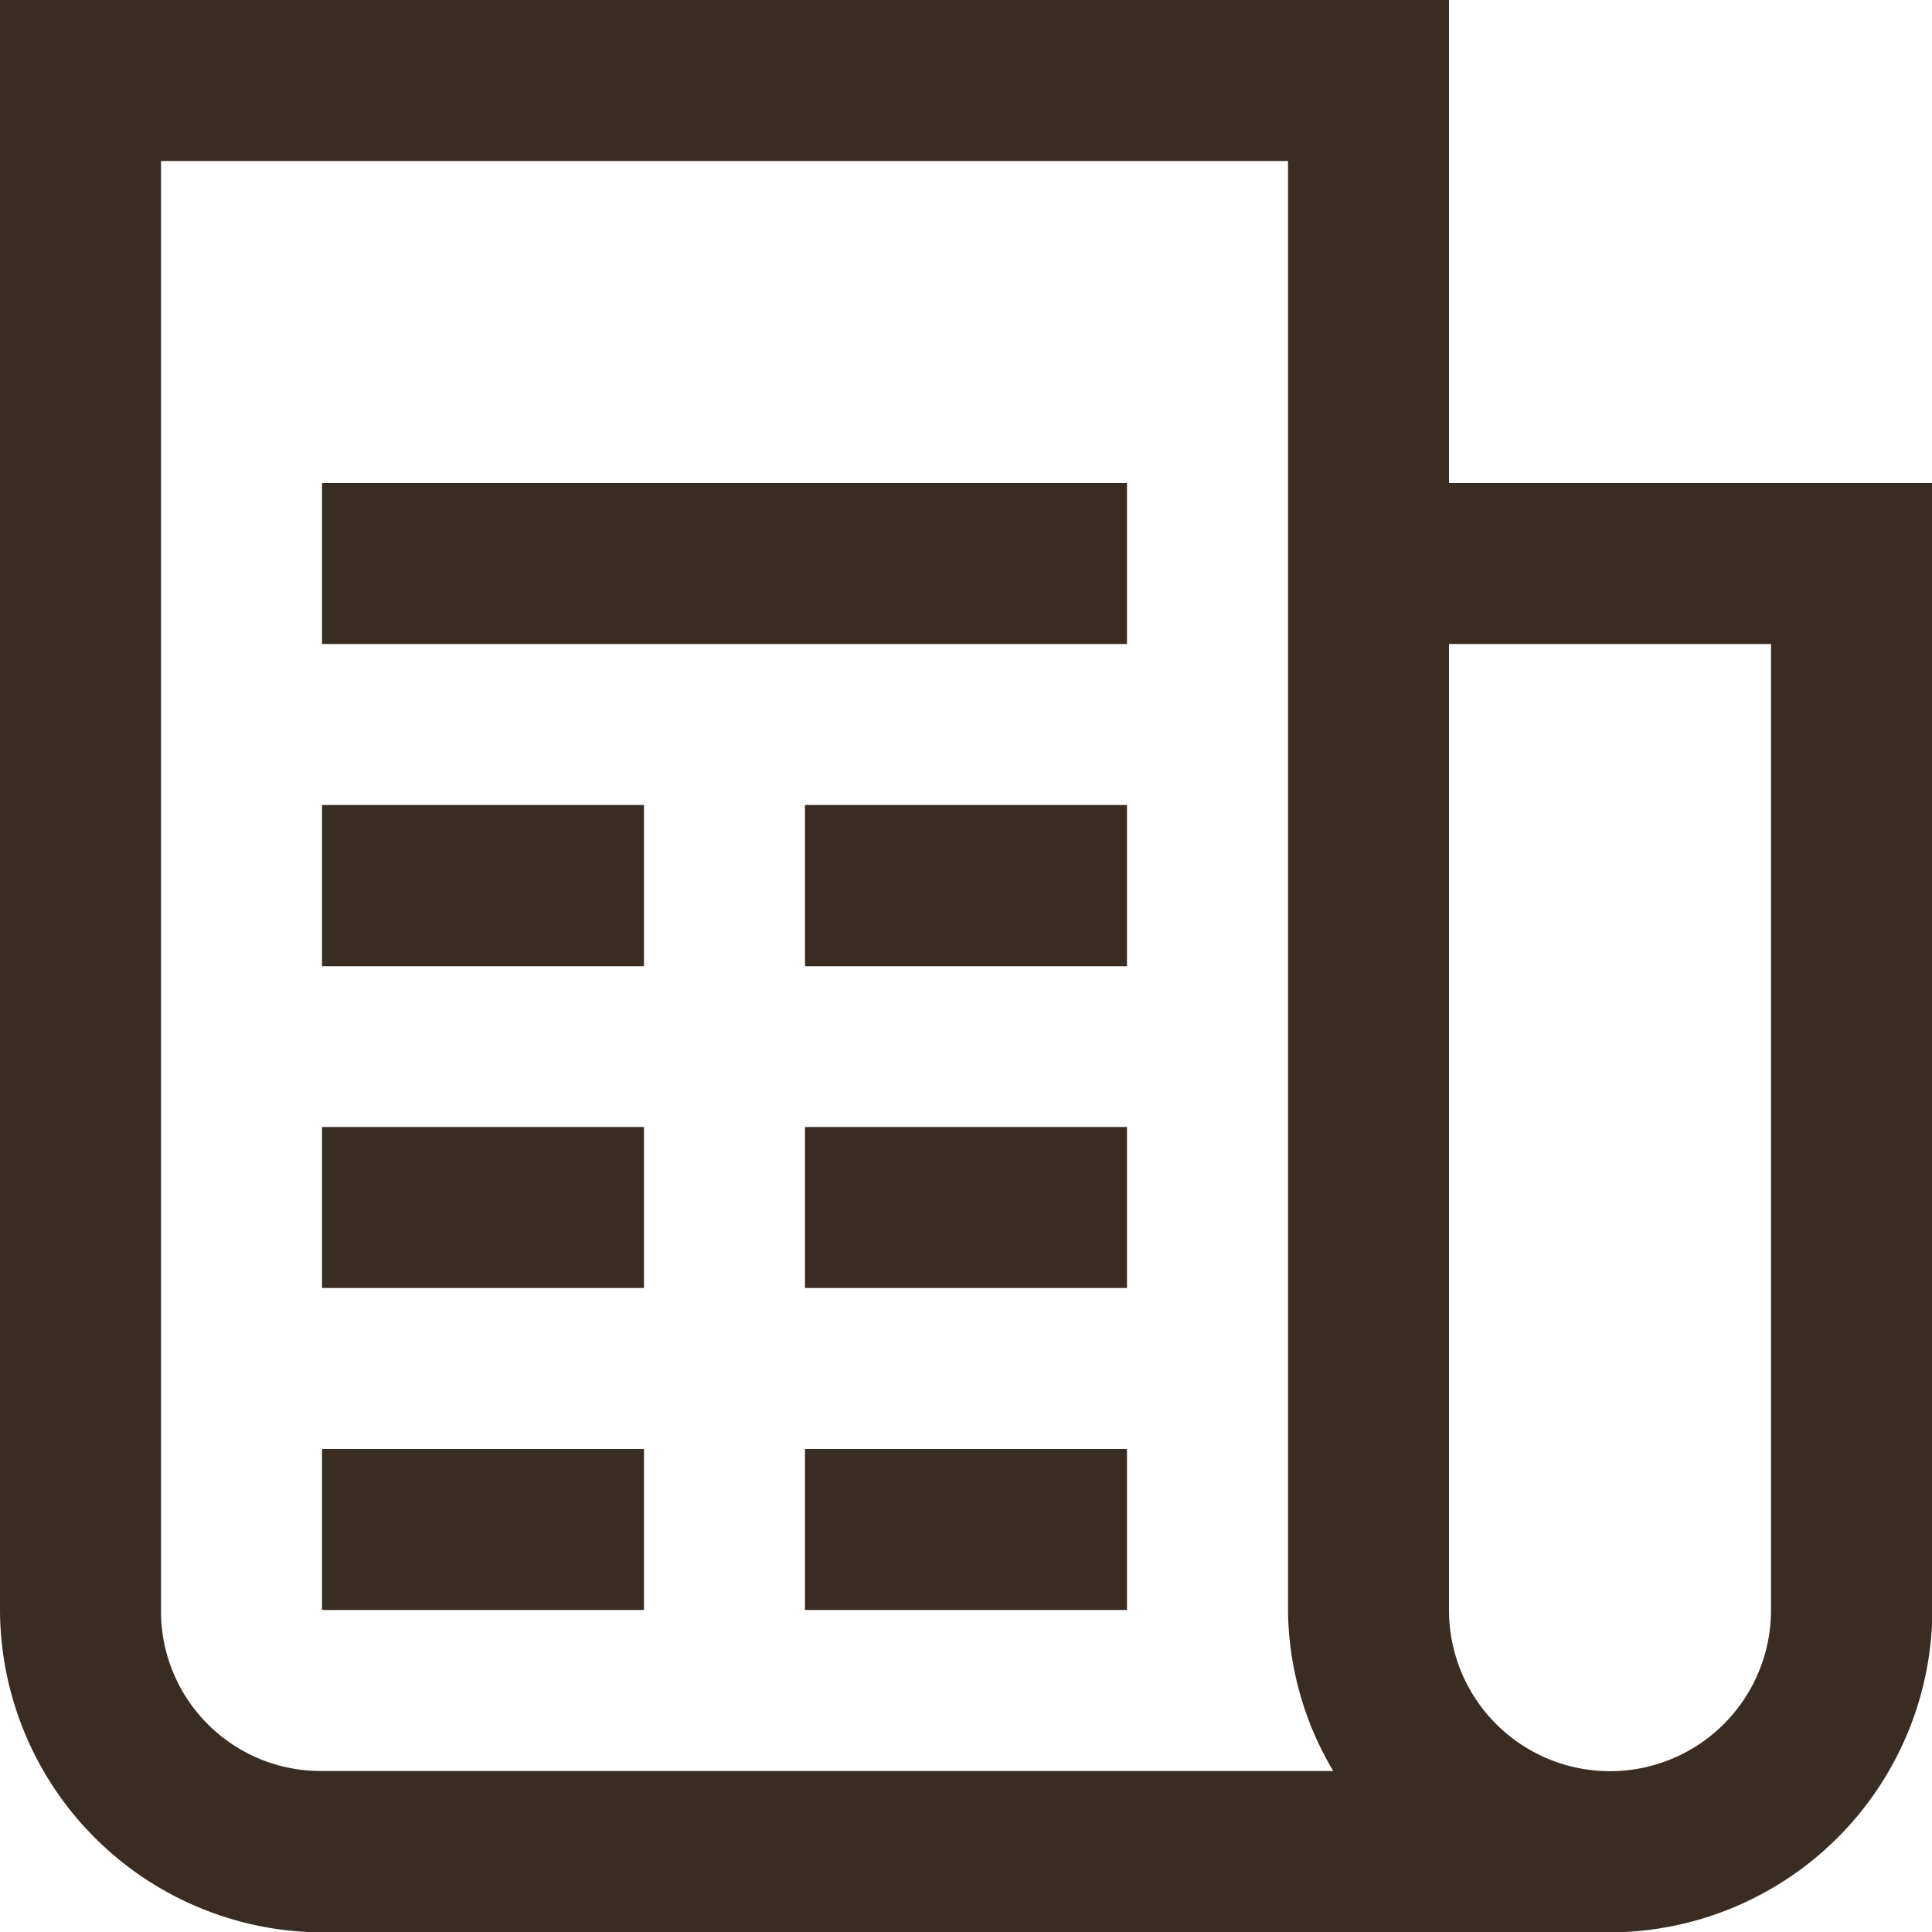 <svg id="icons8_news" xmlns="http://www.w3.org/2000/svg" width="20.196" height="20.196" viewBox="0 0 20.196 20.196">
  <path id="icons8_news-2" data-name="icons8_news" d="M2,2V18.83A3.381,3.381,0,0,0,5.366,22.2H18.83A3.381,3.381,0,0,0,22.2,18.83V7.049H17.147V2ZM3.683,3.683H15.464V18.83a3.338,3.338,0,0,0,.473,1.683H5.366A1.67,1.67,0,0,1,3.683,18.83ZM5.366,7.049V8.732h8.415V7.049ZM17.147,8.732h3.366v10.1a1.683,1.683,0,0,1-3.366,0ZM5.366,10.415V12.1H8.732V10.415Zm5.049,0V12.1h3.366V10.415ZM5.366,13.781v1.683H8.732V13.781Zm5.049,0v1.683h3.366V13.781ZM5.366,17.147V18.83H8.732V17.147Zm5.049,0V18.83h3.366V17.147Z" transform="translate(-2 -2)" fill="#392c23"/>
</svg>
